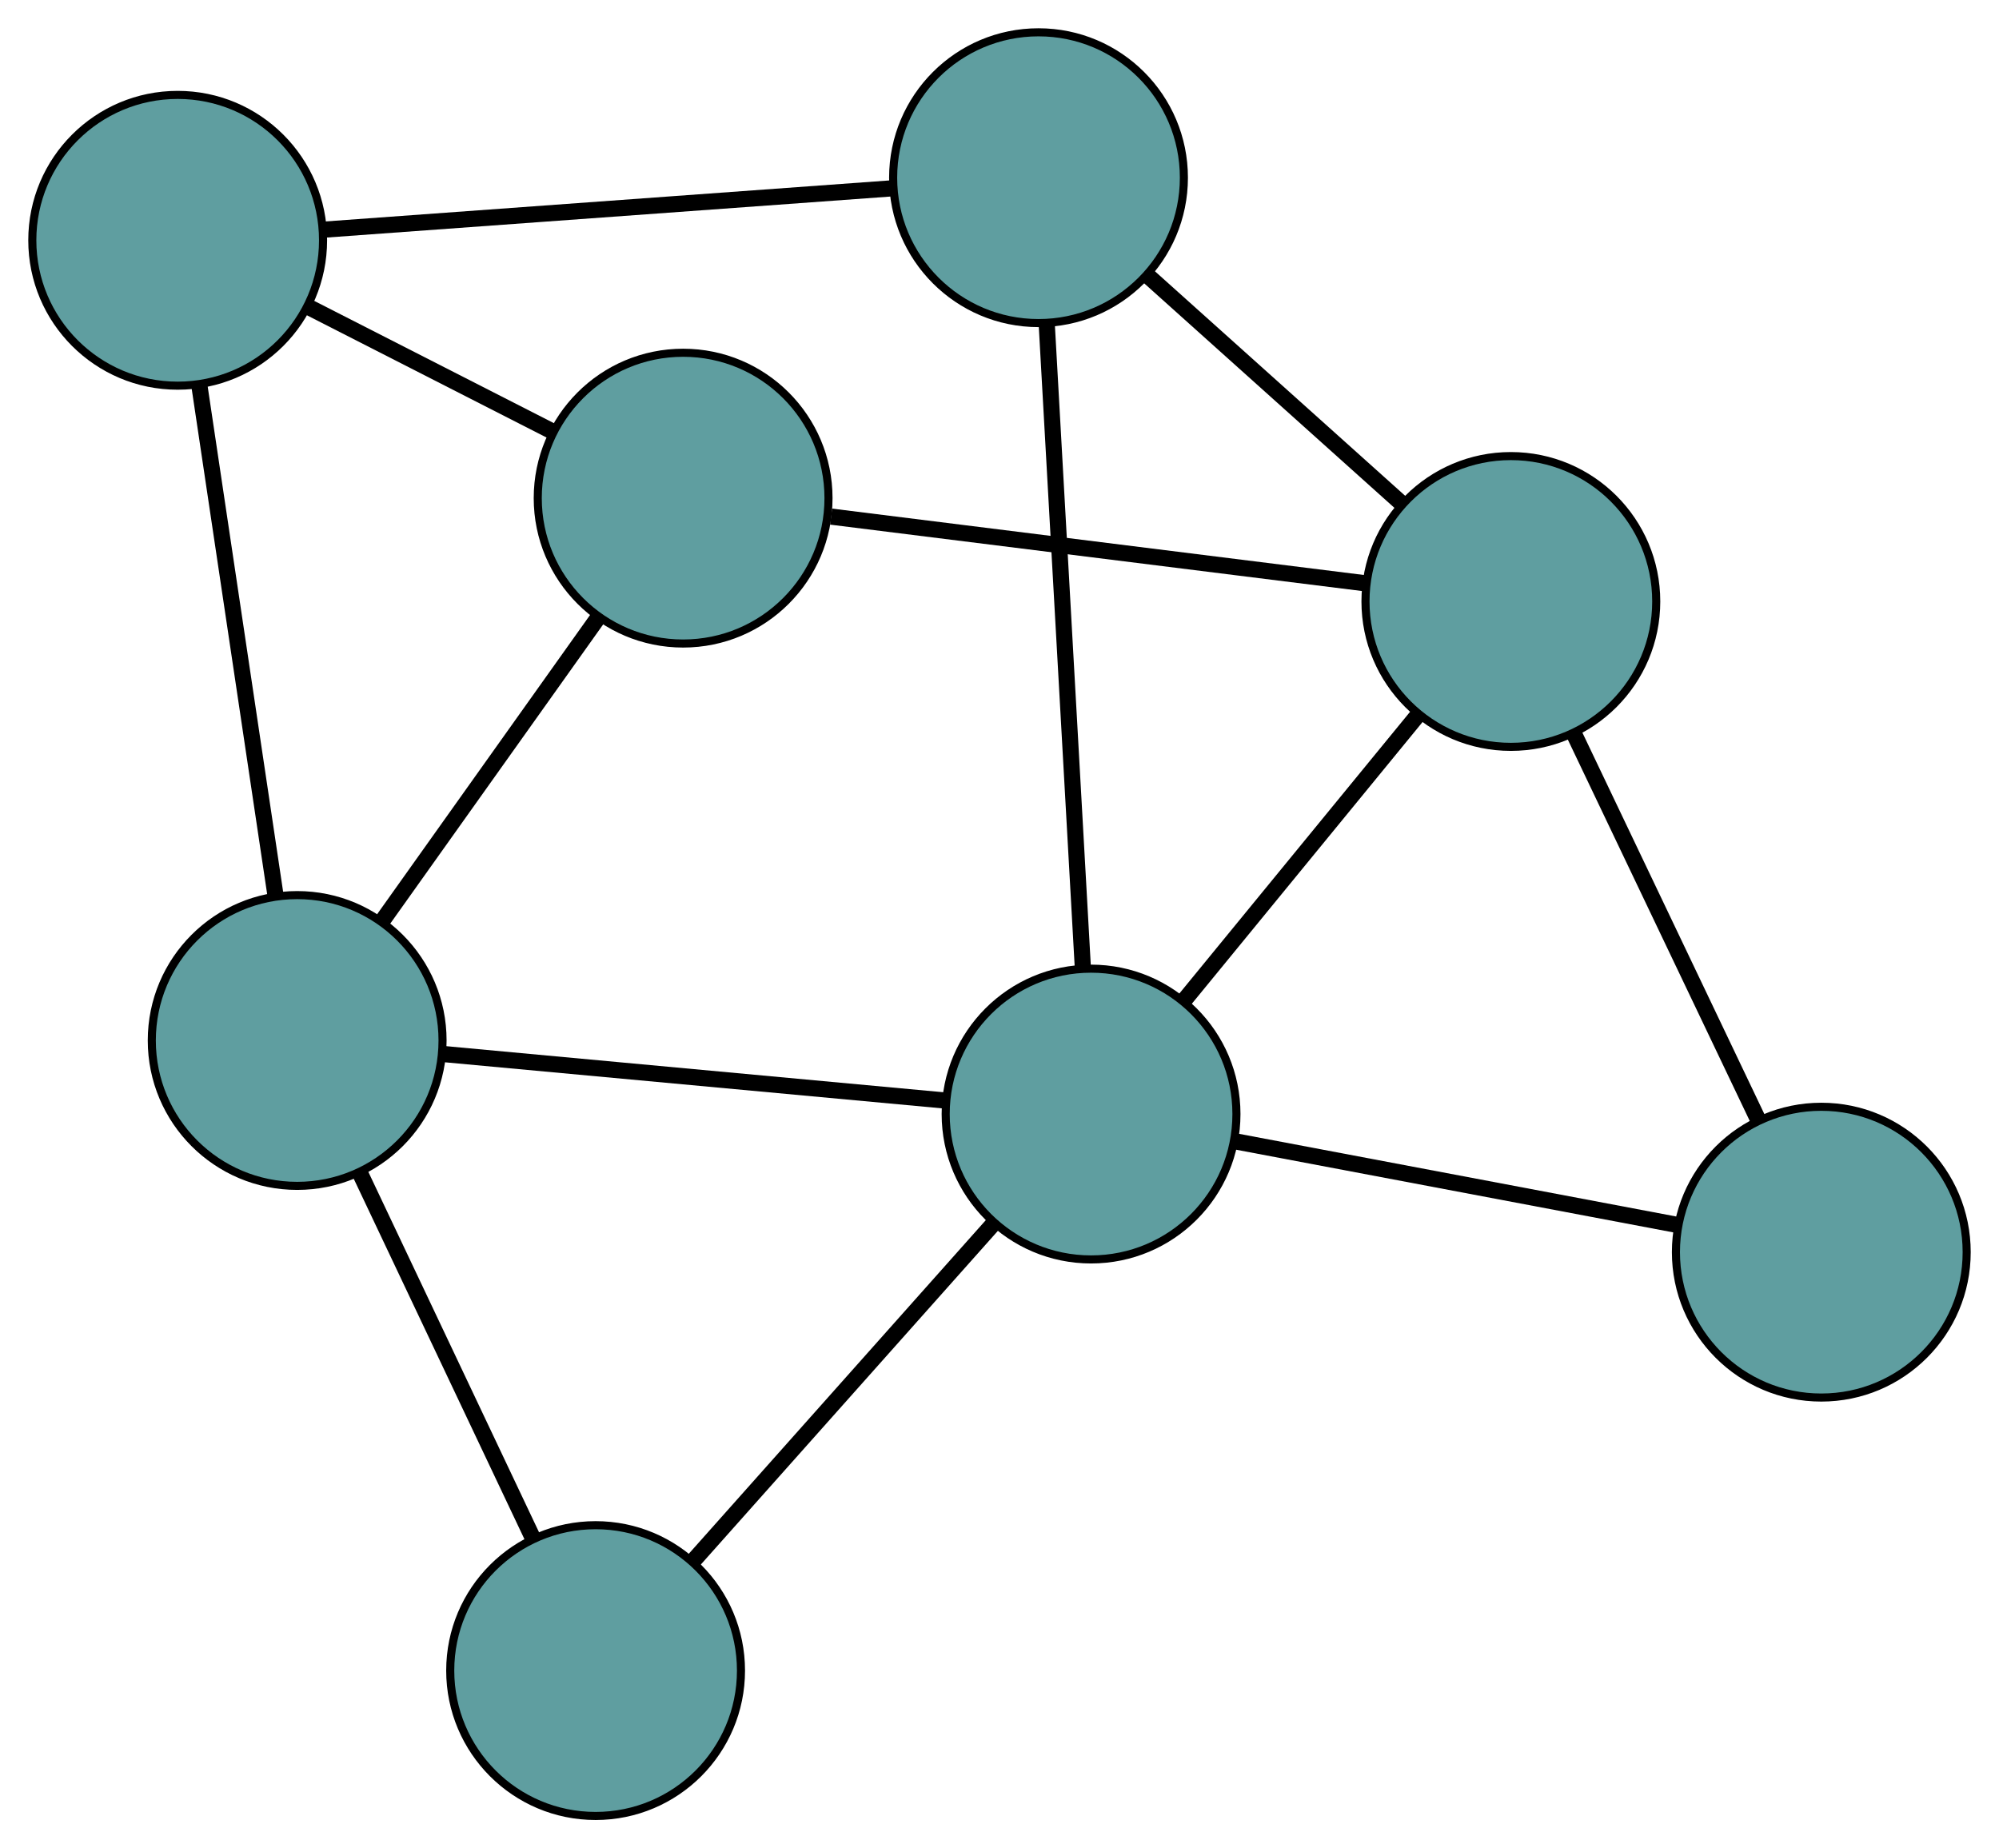 <?xml version="1.0" encoding="UTF-8" standalone="no"?>
<!DOCTYPE svg PUBLIC "-//W3C//DTD SVG 1.1//EN"
 "http://www.w3.org/Graphics/SVG/1.1/DTD/svg11.dtd">
<!-- Generated by graphviz version 2.36.0 (20140111.2315)
 -->
<!-- Title: G Pages: 1 -->
<svg width="100%" height="100%"
 viewBox="0.00 0.00 247.51 228.83" xmlns="http://www.w3.org/2000/svg" xmlns:xlink="http://www.w3.org/1999/xlink">
<g id="graph0" class="graph" transform="scale(1 1) rotate(0) translate(4 224.832)">
<title>G</title>
<!-- 0 -->
<g id="node1" class="node"><title>0</title>
<ellipse fill="cadetblue" stroke="black" cx="80.582" cy="-163.158" rx="18" ry="18"/>
</g>
<!-- 4 -->
<g id="node5" class="node"><title>4</title>
<ellipse fill="cadetblue" stroke="black" cx="18" cy="-195.082" rx="18" ry="18"/>
</g>
<!-- 0&#45;&#45;4 -->
<g id="edge1" class="edge"><title>0&#45;&#45;4</title>
<path fill="none" stroke="black" stroke-width="2" d="M64.465,-171.379C55.194,-176.109 43.578,-182.034 34.279,-186.778"/>
</g>
<!-- 5 -->
<g id="node6" class="node"><title>5</title>
<ellipse fill="cadetblue" stroke="black" cx="32.795" cy="-96.011" rx="18" ry="18"/>
</g>
<!-- 0&#45;&#45;5 -->
<g id="edge2" class="edge"><title>0&#45;&#45;5</title>
<path fill="none" stroke="black" stroke-width="2" d="M69.976,-148.256C62.057,-137.128 51.283,-121.989 43.371,-110.872"/>
</g>
<!-- 6 -->
<g id="node7" class="node"><title>6</title>
<ellipse fill="cadetblue" stroke="black" cx="183.07" cy="-150.365" rx="18" ry="18"/>
</g>
<!-- 0&#45;&#45;6 -->
<g id="edge3" class="edge"><title>0&#45;&#45;6</title>
<path fill="none" stroke="black" stroke-width="2" d="M98.905,-160.871C117.56,-158.542 146.309,-154.954 164.906,-152.632"/>
</g>
<!-- 1 -->
<g id="node2" class="node"><title>1</title>
<ellipse fill="cadetblue" stroke="black" cx="124.586" cy="-202.832" rx="18" ry="18"/>
</g>
<!-- 1&#45;&#45;4 -->
<g id="edge4" class="edge"><title>1&#45;&#45;4</title>
<path fill="none" stroke="black" stroke-width="2" d="M106.505,-201.518C86.905,-200.093 55.804,-197.831 36.17,-196.404"/>
</g>
<!-- 1&#45;&#45;6 -->
<g id="edge5" class="edge"><title>1&#45;&#45;6</title>
<path fill="none" stroke="black" stroke-width="2" d="M138.151,-190.664C147.599,-182.187 160.147,-170.93 169.579,-162.468"/>
</g>
<!-- 7 -->
<g id="node8" class="node"><title>7</title>
<ellipse fill="cadetblue" stroke="black" cx="131.092" cy="-86.903" rx="18" ry="18"/>
</g>
<!-- 1&#45;&#45;7 -->
<g id="edge6" class="edge"><title>1&#45;&#45;7</title>
<path fill="none" stroke="black" stroke-width="2" d="M125.603,-184.719C126.825,-162.939 128.863,-126.612 130.082,-104.89"/>
</g>
<!-- 2 -->
<g id="node3" class="node"><title>2</title>
<ellipse fill="cadetblue" stroke="black" cx="69.746" cy="-18" rx="18" ry="18"/>
</g>
<!-- 2&#45;&#45;5 -->
<g id="edge7" class="edge"><title>2&#45;&#45;5</title>
<path fill="none" stroke="black" stroke-width="2" d="M61.91,-34.544C55.639,-47.783 46.888,-66.259 40.62,-79.491"/>
</g>
<!-- 2&#45;&#45;7 -->
<g id="edge8" class="edge"><title>2&#45;&#45;7</title>
<path fill="none" stroke="black" stroke-width="2" d="M81.866,-31.613C92.621,-43.693 108.25,-61.247 118.997,-73.318"/>
</g>
<!-- 3 -->
<g id="node4" class="node"><title>3</title>
<ellipse fill="cadetblue" stroke="black" cx="221.508" cy="-69.804" rx="18" ry="18"/>
</g>
<!-- 3&#45;&#45;6 -->
<g id="edge9" class="edge"><title>3&#45;&#45;6</title>
<path fill="none" stroke="black" stroke-width="2" d="M213.73,-86.106C207.061,-100.084 197.503,-120.117 190.837,-134.087"/>
</g>
<!-- 3&#45;&#45;7 -->
<g id="edge10" class="edge"><title>3&#45;&#45;7</title>
<path fill="none" stroke="black" stroke-width="2" d="M203.645,-73.182C187.794,-76.18 164.758,-80.536 148.918,-83.532"/>
</g>
<!-- 4&#45;&#45;5 -->
<g id="edge11" class="edge"><title>4&#45;&#45;5</title>
<path fill="none" stroke="black" stroke-width="2" d="M20.714,-176.911C23.383,-159.036 27.435,-131.903 30.099,-114.067"/>
</g>
<!-- 5&#45;&#45;7 -->
<g id="edge12" class="edge"><title>5&#45;&#45;7</title>
<path fill="none" stroke="black" stroke-width="2" d="M50.825,-94.341C68.45,-92.708 95.145,-90.234 112.844,-88.594"/>
</g>
<!-- 6&#45;&#45;7 -->
<g id="edge13" class="edge"><title>6&#45;&#45;7</title>
<path fill="none" stroke="black" stroke-width="2" d="M171.535,-136.281C162.921,-125.764 151.201,-111.455 142.595,-100.948"/>
</g>
</g>
</svg>

